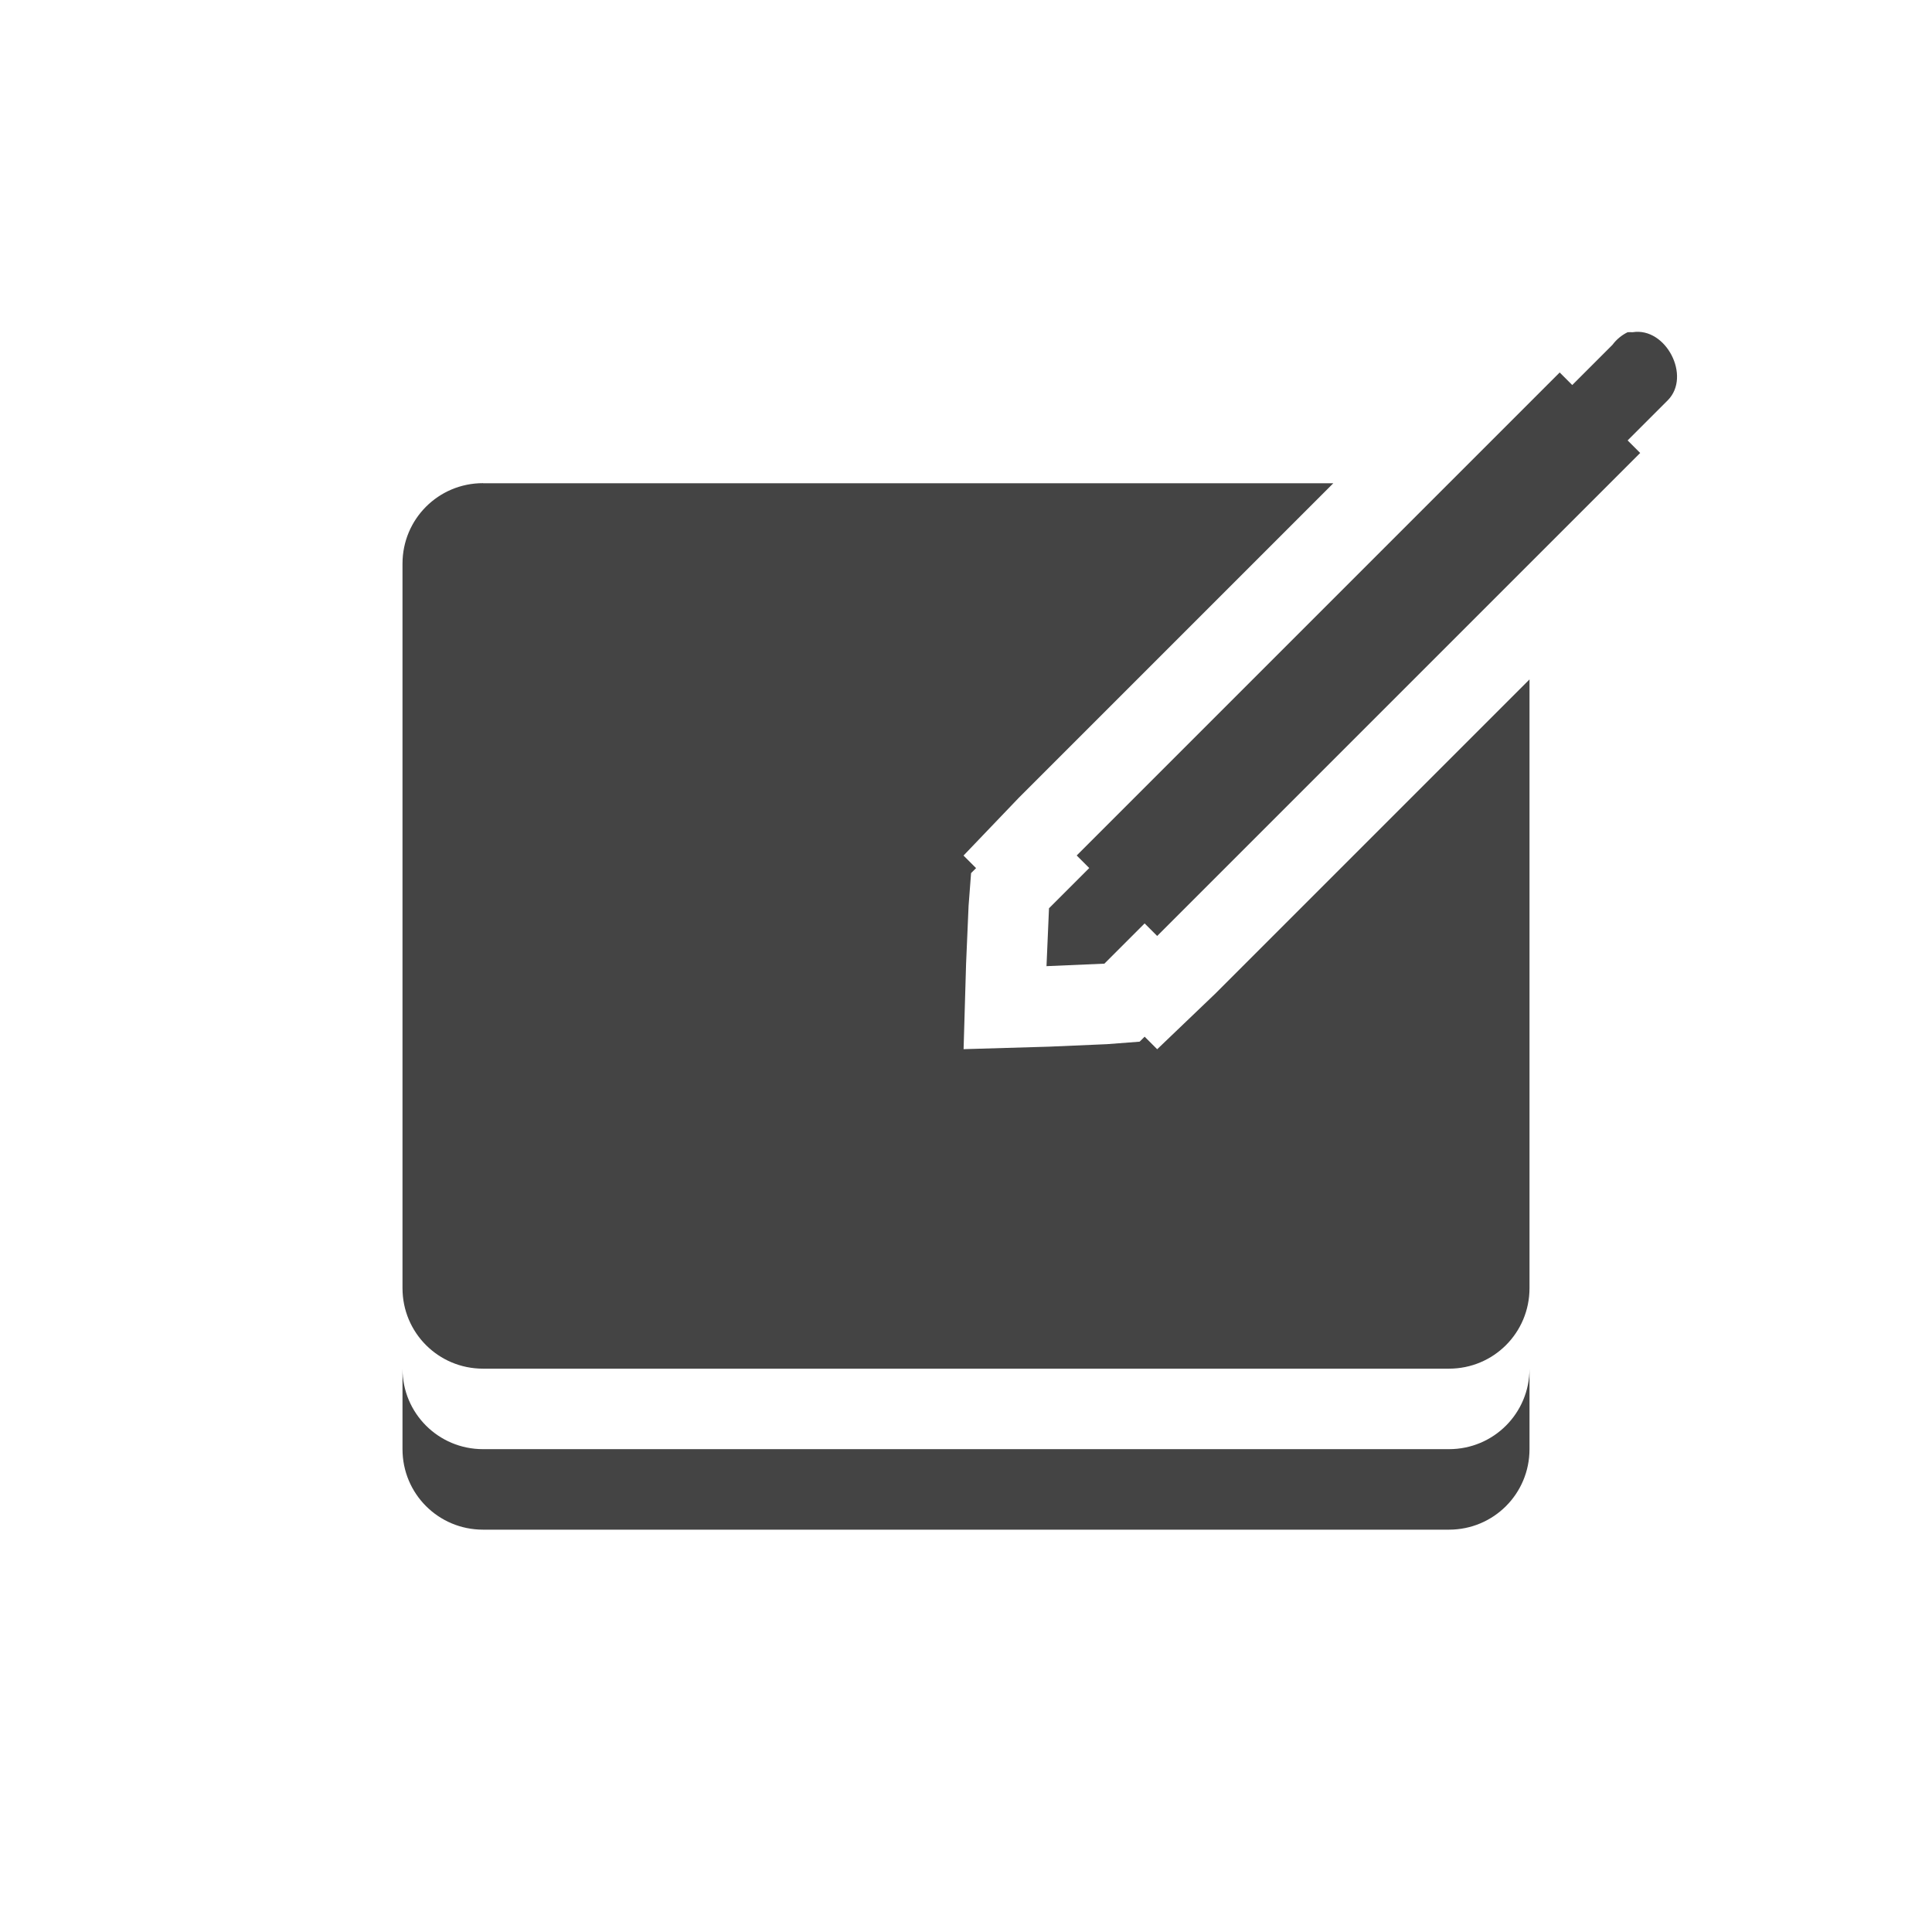 <svg height="24" viewBox="0 0 24 24" width="24" xmlns="http://www.w3.org/2000/svg">
  <path d="m488.219 456.125c-.074.036-.139.09-.188.156l-.5.5-.156-.156-6 6 .156.156-.5.5-.031.719.719-.031.5-.5.156.156 6-6-.156-.156.5-.5c.293-.298-.025-.911-.438-.844-.021-.001-.042-.001-.062 0zm-14.219 1.875c-.554 0-1 .446-1 1v9c0 .554.446 1 1 1h12c.554 0 1-.446 1-1v-7.562l-3.906 3.906-.719.688-.156-.156-.062.062-.406.031-.719.031-1.062.031.031-1.062.031-.719.031-.406.062-.062-.156-.156.688-.719 3.906-3.906h-10.562zm-1 11v1c0 .554.446 1 1 1h12c.554 0 1-.446 1-1v-1c0 .554-.446 1-1 1h-12c-.554 0-1-.446-1-1z" fill="#444444" transform="translate(-468 -451.998)"/>
</svg>
